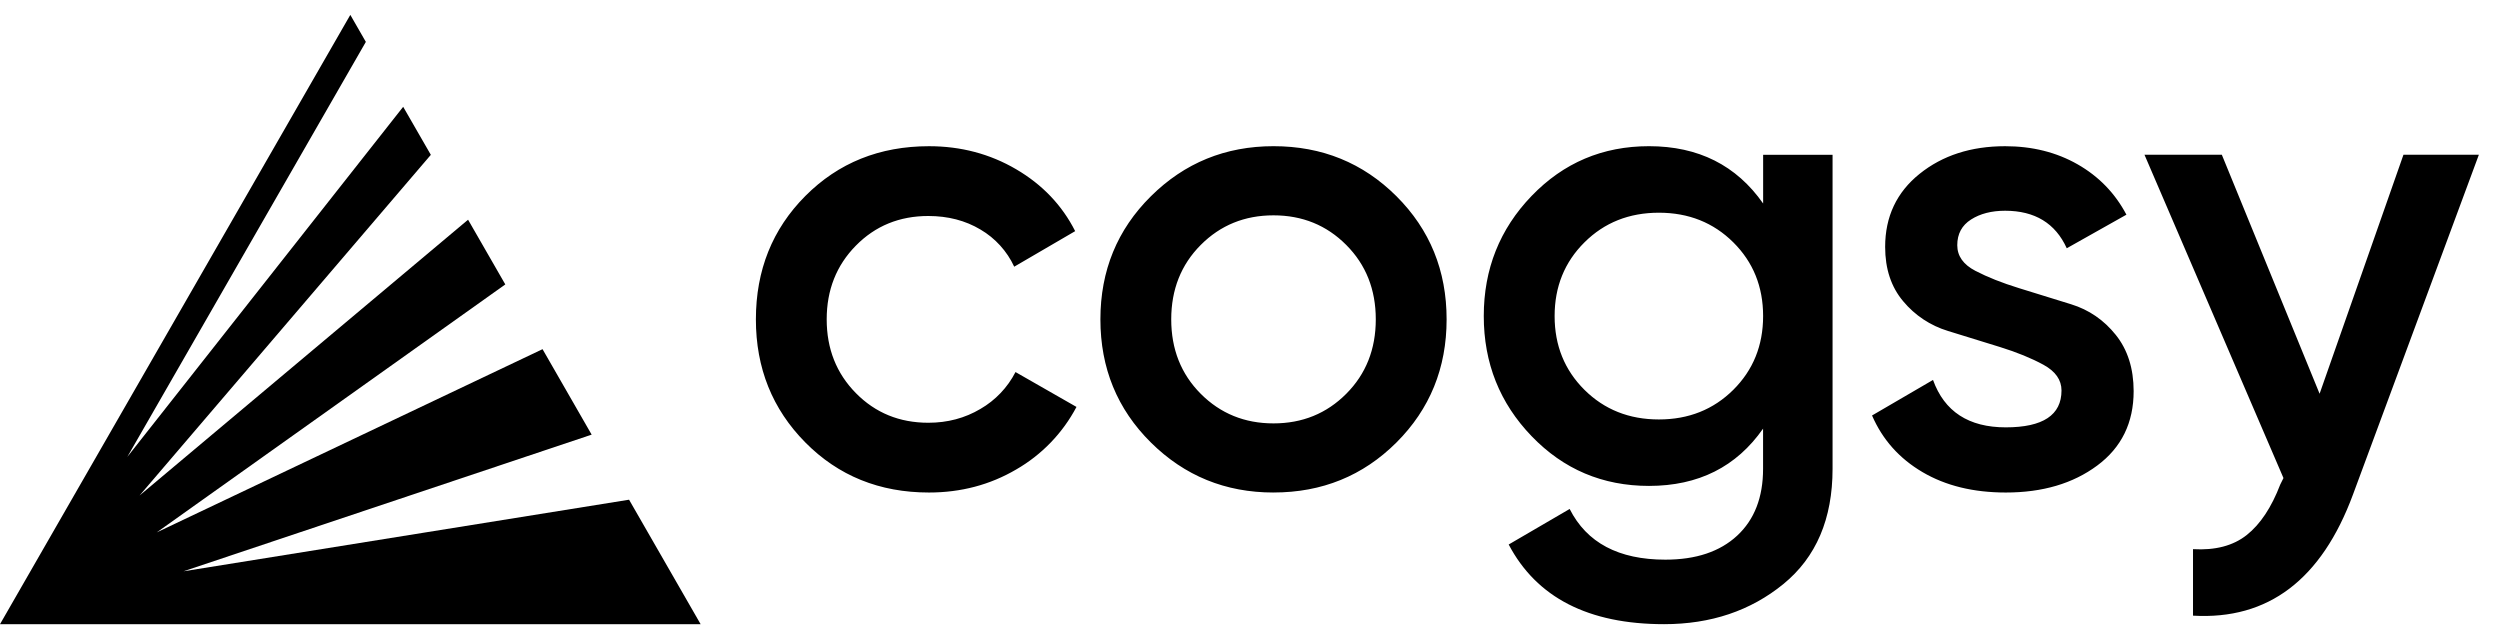<svg width="118" height="30" viewBox="0 0 118 30" fill="none" xmlns="http://www.w3.org/2000/svg">
<g clip-path="url(#clip0_16_1411)">
<path d="M33.07 29.462L29.692 23.586L8.662 26.965L27.926 20.515L25.608 16.481L7.398 25.129L23.85 13.425L22.093 10.37L6.587 23.388L20.335 7.308L19.03 5.041L6.008 21.567L17.268 1.977L16.535 0.702L0 29.462H33.07Z" fill="black"/>
<path fill-rule="evenodd" clip-rule="evenodd" d="M43.848 23.247C41.516 23.247 39.572 22.46 38.014 20.886C36.456 19.311 35.677 17.374 35.678 15.074C35.678 12.754 36.457 10.812 38.014 9.248C39.572 7.684 41.516 6.902 43.848 6.901C45.353 6.901 46.725 7.264 47.963 7.989C49.201 8.714 50.13 9.689 50.748 10.91L47.871 12.588C47.531 11.854 46.974 11.242 46.277 10.833C45.565 10.408 44.745 10.196 43.817 10.195C42.455 10.195 41.315 10.661 40.397 11.594C39.479 12.526 39.02 13.686 39.02 15.074C39.02 16.463 39.479 17.623 40.397 18.554C41.315 19.487 42.455 19.954 43.817 19.954C44.724 19.954 45.544 19.736 46.277 19.301C46.984 18.892 47.559 18.288 47.932 17.561L50.81 19.207C50.159 20.441 49.172 21.465 47.963 22.16C46.726 22.885 45.353 23.247 43.848 23.247ZM60.109 23.247C57.839 23.247 55.911 22.46 54.322 20.886C52.733 19.311 51.939 17.374 51.939 15.074C51.939 12.774 52.734 10.838 54.322 9.264C55.911 7.688 57.84 6.901 60.11 6.9C62.4 6.9 64.334 7.688 65.913 9.262C67.491 10.837 68.28 12.774 68.28 15.073C68.28 17.373 67.49 19.31 65.913 20.885C64.334 22.459 62.4 23.246 60.11 23.246L60.109 23.247ZM56.674 18.586C57.603 19.518 58.748 19.984 60.109 19.984C61.471 19.984 62.616 19.518 63.544 18.586C64.473 17.654 64.937 16.483 64.937 15.074C64.937 13.666 64.473 12.495 63.544 11.563C62.616 10.63 61.471 10.164 60.109 10.164C58.748 10.164 57.603 10.63 56.674 11.563C55.746 12.495 55.282 13.666 55.282 15.074C55.282 16.484 55.746 17.654 56.674 18.586ZM86.5 7.306H83.22V9.605C81.958 7.803 80.164 6.9 77.833 6.9C75.645 6.9 73.799 7.683 72.293 9.247C70.787 10.811 70.034 12.701 70.034 14.917C70.034 17.135 70.787 19.025 72.294 20.589C73.799 22.153 75.646 22.935 77.833 22.935C80.163 22.935 81.959 22.035 83.217 20.232V22.128C83.217 23.474 82.81 24.525 81.995 25.282C81.18 26.038 80.05 26.416 78.606 26.416C76.399 26.416 74.893 25.618 74.088 24.023L71.21 25.701C72.53 28.208 74.975 29.461 78.544 29.461C80.752 29.461 82.629 28.829 84.177 27.566C85.724 26.302 86.497 24.489 86.497 22.128V7.305L86.5 7.306ZM78.299 19.798C76.896 19.798 75.725 19.332 74.786 18.4C73.848 17.467 73.378 16.307 73.378 14.919C73.378 13.531 73.848 12.371 74.787 11.439C75.725 10.506 76.895 10.04 78.299 10.04C79.701 10.04 80.872 10.506 81.811 11.438C82.75 12.371 83.219 13.531 83.219 14.918C83.219 16.307 82.749 17.468 81.811 18.4C80.872 19.332 79.701 19.798 78.299 19.798ZM92.383 11.573C92.383 12.085 92.669 12.489 93.241 12.785C93.812 13.082 94.498 13.354 95.299 13.601L97.759 14.362C98.599 14.622 99.3 15.103 99.863 15.805C100.426 16.507 100.707 17.393 100.708 18.462C100.708 19.953 100.135 21.124 98.99 21.973C97.845 22.823 96.406 23.248 94.673 23.247C93.146 23.247 91.836 22.927 90.743 22.284C89.649 21.642 88.855 20.751 88.36 19.611L91.238 17.933C91.775 19.425 92.92 20.171 94.673 20.171C96.427 20.171 97.303 19.591 97.303 18.431C97.303 17.933 97.02 17.529 96.453 17.218C95.885 16.908 95.201 16.628 94.401 16.38L91.941 15.62C91.116 15.37 90.382 14.883 89.831 14.22C89.263 13.547 88.979 12.692 88.979 11.656C88.979 10.226 89.521 9.076 90.604 8.206C91.687 7.336 93.034 6.901 94.642 6.901C95.922 6.901 97.062 7.186 98.062 7.756C99.062 8.326 99.831 9.118 100.367 10.133L97.551 11.718C97.015 10.538 96.045 9.947 94.642 9.947C94.002 9.947 93.466 10.085 93.033 10.361C92.6 10.637 92.383 11.041 92.383 11.573ZM117.002 7.305H113.443L109.485 18.585L104.871 7.305H101.22L107.78 22.564L107.626 22.874C107.213 23.951 106.687 24.744 106.047 25.252C105.408 25.759 104.562 25.982 103.51 25.92V29.059C107.058 29.266 109.575 27.359 111.061 23.341L117.002 7.305Z" fill="black"/>
</g>
<defs>
<clipPath id="clip0_16_1411">
<rect width="118" height="29" fill="white" transform="translate(0 0.5)"/>
</clipPath>
</defs>
</svg>
